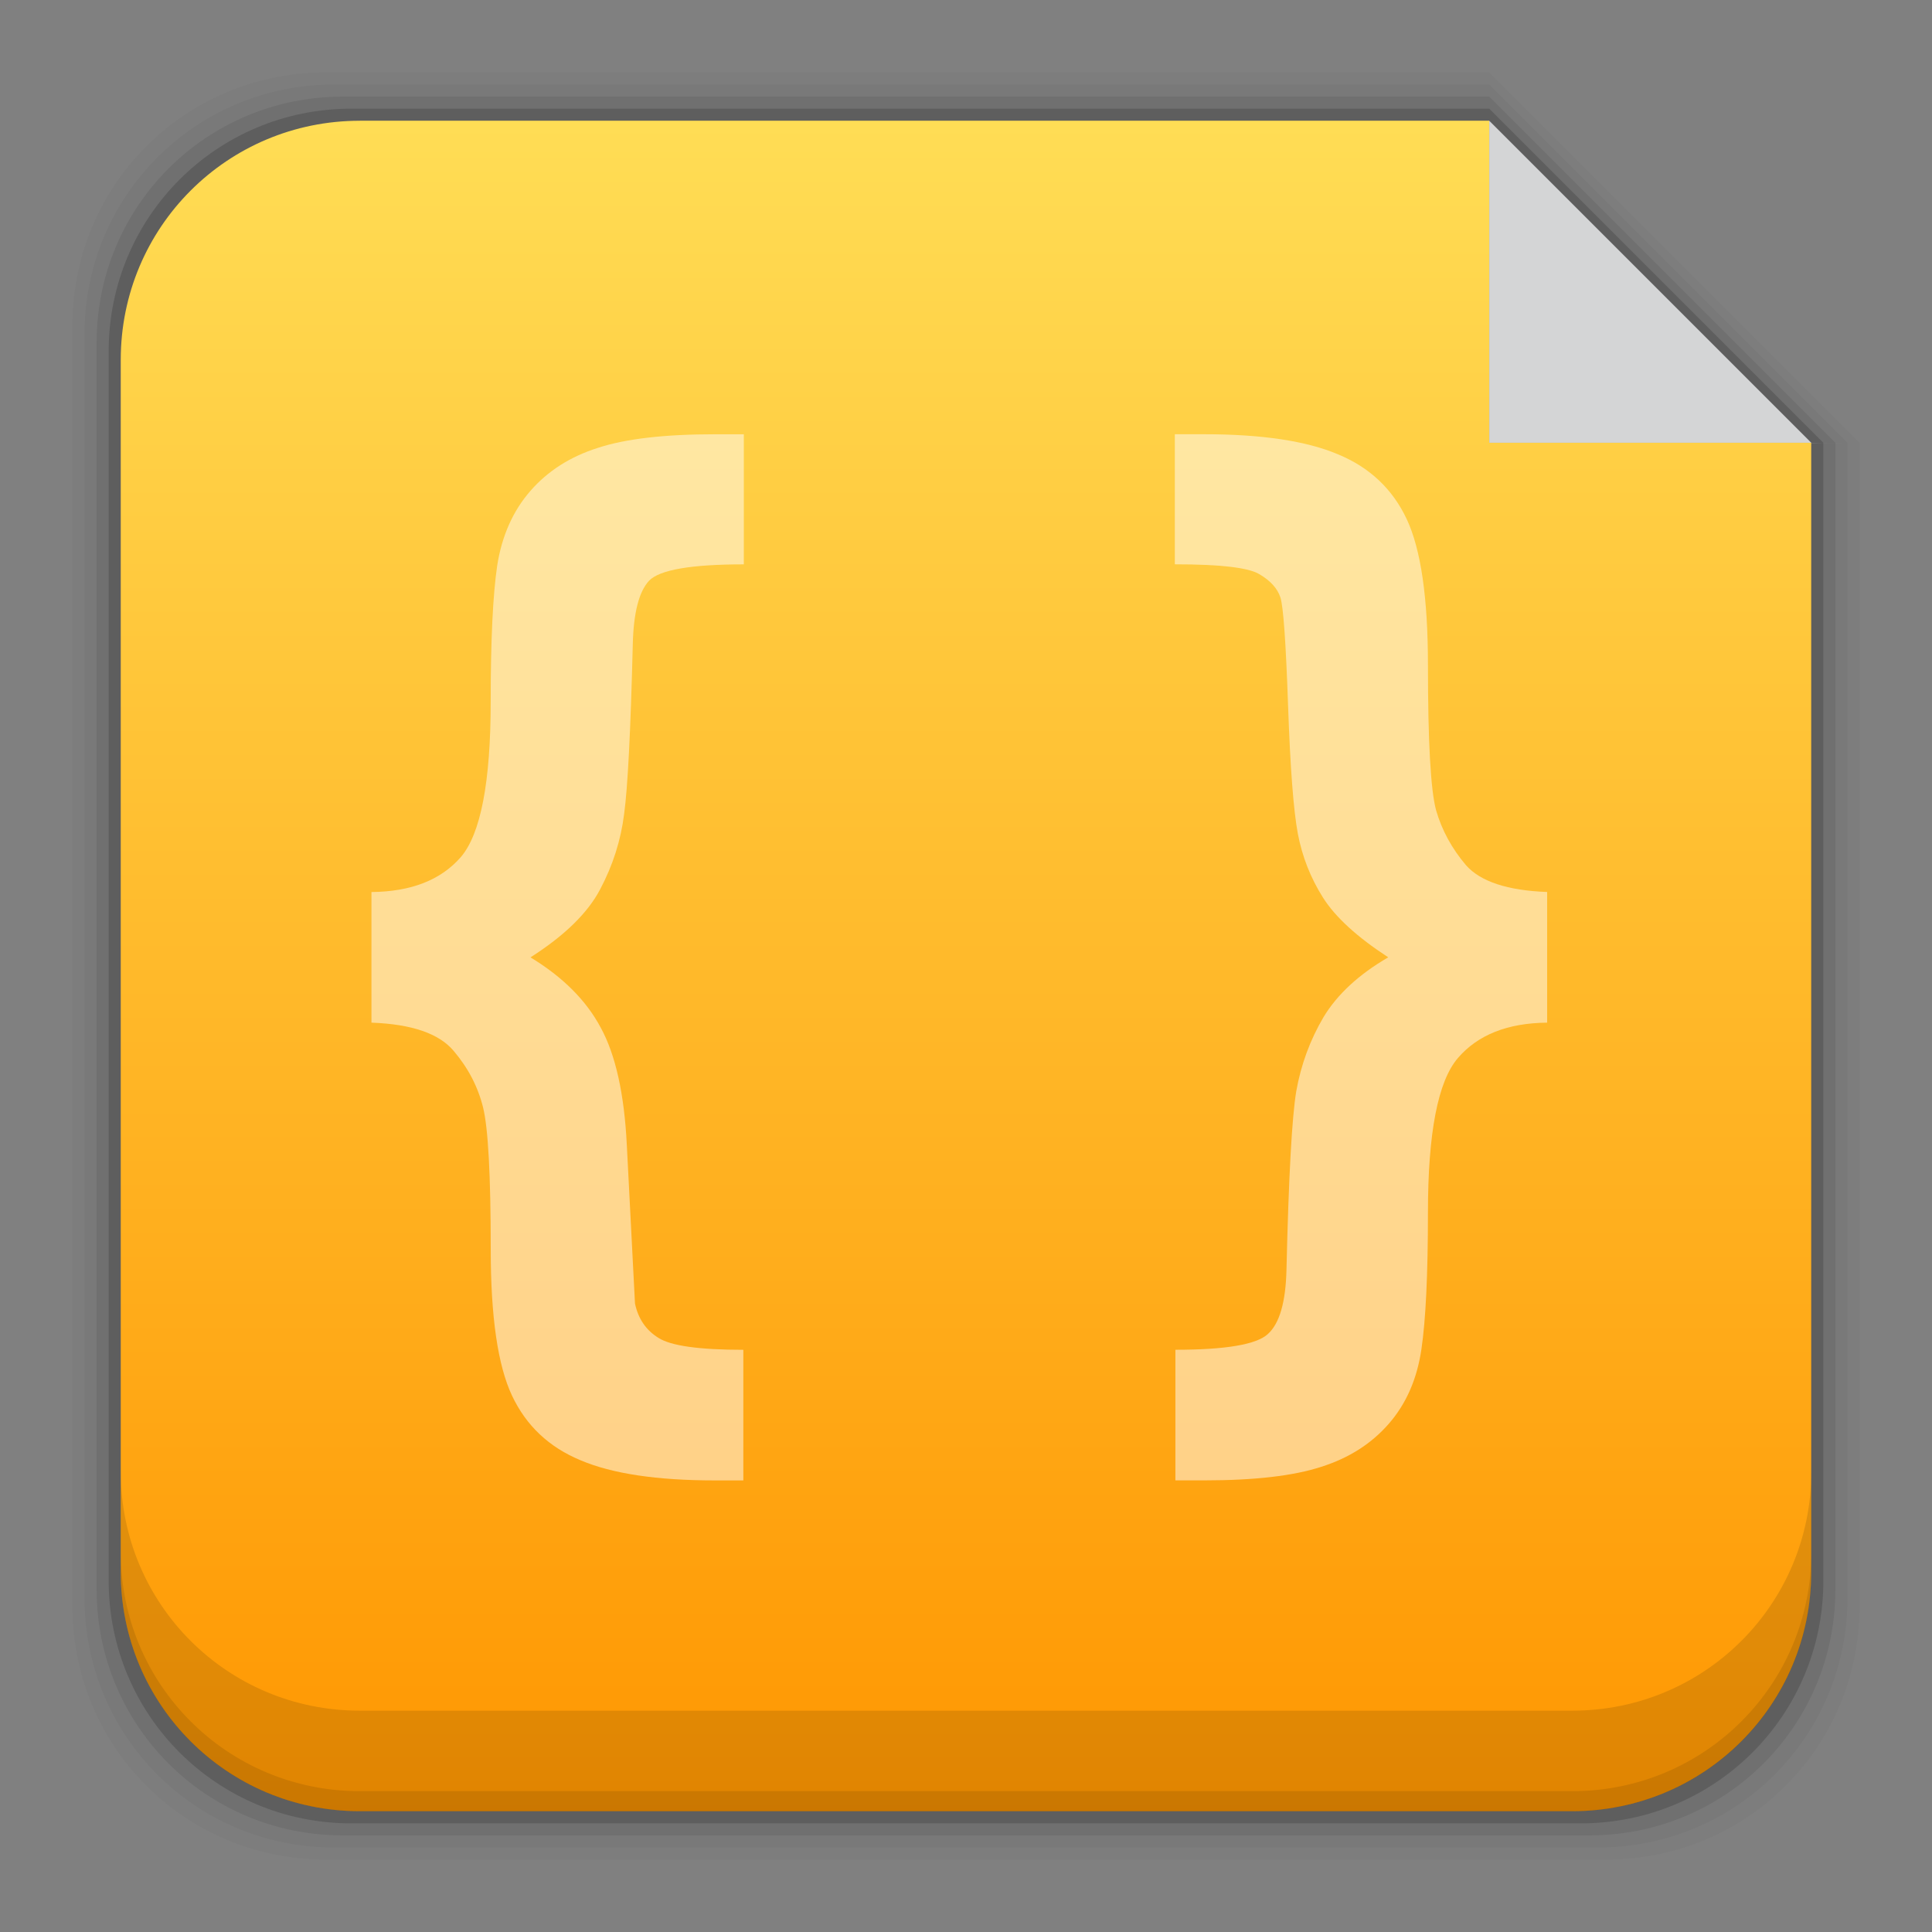 <?xml version="1.0" encoding="UTF-8" standalone="no"?>
<!-- Created with Inkscape (http://www.inkscape.org/) -->

<svg
   xmlns:dc="http://purl.org/dc/elements/1.1/"
   xmlns:cc="http://creativecommons.org/ns#"
   xmlns:rdf="http://www.w3.org/1999/02/22-rdf-syntax-ns#"
   xmlns:svg="http://www.w3.org/2000/svg"
   xmlns="http://www.w3.org/2000/svg"
   xmlns:xlink="http://www.w3.org/1999/xlink"
   xmlns:sodipodi="http://sodipodi.sourceforge.net/DTD/sodipodi-0.dtd"
   xmlns:inkscape="http://www.inkscape.org/namespaces/inkscape"
   width="48"
   height="48"
   id="svg6399"
   version="1.1"
   inkscape:version="0.48+devel r12859"
   sodipodi:docname="gnome-mime-text-css.svg">
  <rect width="100%" height="100%" fill="#808080" stroke="none"/>
  <defs
     id="defs6401">
    <linearGradient
       id="linearGradient1506"
       inkscape:collect="always">
      <stop
         id="stop1508"
         offset="0"
         style="stop-color:#ff9600;stop-opacity:1" />
      <stop
         id="stop1510"
         offset="1"
         style="stop-color:#ffdd55;stop-opacity:1" />
    </linearGradient>
    <linearGradient
       gradientTransform="translate(376,-590.286)"
       inkscape:collect="always"
       xlink:href="#linearGradient1506"
       id="linearGradient7270"
       x1="25.388"
       y1="1049.505"
       x2="25.388"
       y2="1007.411"
       gradientUnits="userSpaceOnUse" />
  </defs>
  <sodipodi:namedview
     id="base"
     pagecolor="#ffffff"
     bordercolor="#666666"
     borderopacity="1.0"
     inkscape:pageopacity="0.0"
     inkscape:pageshadow="2"
     inkscape:zoom="3.959798"
     inkscape:cx="-2.3649255"
     inkscape:cy="19.584915"
     inkscape:document-units="px"
     inkscape:current-layer="layer1"
     showgrid="false"
     fit-margin-top="0"
     fit-margin-left="0"
     fit-margin-right="0"
     fit-margin-bottom="0"
     inkscape:window-width="1366"
     inkscape:window-height="673"
     inkscape:window-x="0"
     inkscape:window-y="24"
     inkscape:window-maximized="1" />
  <g
     inkscape:label="Capa 1"
     inkscape:groupmode="layer"
     id="layer1"
     transform="translate(-456,-605.505)">
    <g
       transform="translate(80,191.429)"
       id="layer1-0"
       inkscape:label="Capa 1">
      <path
         id="rect5263"
         d="m 384.078,415.877 c -3.478,0 -6.277,2.799 -6.277,6.277 l 0,31.844 c 0,3.478 2.799,6.277 6.277,6.277 l 31.844,0 c 3.478,0 6.277,-2.799 6.277,-6.277 l 0,-28.922 -1.199,0.01 0,-0.01 1.199,0 -9.199,-9.199 -28.922,0 z"
         style="fill:#000000;fill-opacity:0.02;stroke:none"
         inkscape:connector-curvature="0" />
      <path
         id="rect5261"
         d="m 384.293,416.176 c -3.431,0 -6.193,2.764 -6.193,6.195 l 0,31.412 c 0,3.431 2.762,6.193 6.193,6.193 l 31.414,0 c 3.431,0 6.193,-2.762 6.193,-6.193 l 0,-28.707 -0.9,0.01 0,-0.01 0.9,0 -8.9,-8.9 -28.707,0 z"
         style="fill:#000000;fill-opacity:0.039;stroke:none"
         inkscape:connector-curvature="0" />
      <path
         id="rect5259"
         d="m 384.51,416.477 c -3.384,0 -6.109,2.725 -6.109,6.109 l 0,30.982 c 0,3.384 2.725,6.107 6.109,6.107 l 30.98,0 c 3.384,0 6.109,-2.723 6.109,-6.107 l 0,-28.492 -0.6,0.01 0,-0.01 0.6,0 -8.6,-8.6 -28.49,0 z"
         style="fill:#000000;fill-opacity:0.078;stroke:none"
         inkscape:connector-curvature="0" />
      <path
         id="rect5257"
         d="m 384.725,416.776 c -3.337,0 -6.025,2.688 -6.025,6.025 l 0,30.551 c 0,3.337 2.688,6.025 6.025,6.025 l 30.551,0 c 3.337,0 6.025,-2.688 6.025,-6.025 l 0,-28.275 -0.301,0.01 0,-0.01 0.301,0 -8.301,-8.301 -28.275,0 z"
         style="fill:#000000;fill-opacity:0.157;stroke:none"
         inkscape:connector-curvature="0" />
      <path
         id="rect5237"
         d="m 384.939,417.076 c -3.29,0 -5.939,2.649 -5.939,5.939 l 0,30.121 c 0,3.29 2.649,5.939 5.939,5.939 l 30.121,0 c 3.29,0 5.939,-2.649 5.939,-5.939 l 0,-28.061 -8,0 0,-7.902 0,-0.084 0,-0.014 -28.061,0 z"
         style="fill:url(#linearGradient7270);fill-opacity:1;stroke:none"
         inkscape:connector-curvature="0" />
      <path
         id="rect5265"
         d="m 379,450.639 0,2.5 c 0,3.29 2.647,5.938 5.938,5.938 l 30.125,0 c 3.29,0 5.938,-2.647 5.938,-5.938 l 0,-2.5 c 0,3.29 -2.647,5.938 -5.938,5.938 l -30.125,0 c -3.29,0 -5.938,-2.647 -5.938,-5.938 z"
         style="fill:#000000;fill-opacity:0.118;stroke:none"
         inkscape:connector-curvature="0" />
      <path
         id="path5252"
         d="m 379,452.639 0,0.5 c 0,3.29 2.647,5.938 5.938,5.938 l 30.125,0 c 3.29,0 5.938,-2.647 5.938,-5.938 l 0,-0.5 c 0,3.29 -2.647,5.938 -5.938,5.938 l -30.125,0 c -3.29,0 -5.938,-2.647 -5.938,-5.938 z"
         style="fill:#000000;fill-opacity:0.098;stroke:none"
         inkscape:connector-curvature="0" />
      <path
         sodipodi:nodetypes="cccc"
         inkscape:connector-curvature="0"
         id="rect4179"
         d="m 421,425.076 -8,-8 0,8 z"
         style="opacity:0.746;fill:#fcfdfe;fill-opacity:1;stroke:none" />
      <g
         transform="translate(-145.714,-191.429)"
         id="text6661"
         style="font-size:10px;font-style:normal;font-variant:normal;font-weight:normal;font-stretch:normal;line-height:125%;letter-spacing:0px;word-spacing:0px;fill:#000000;fill-opacity:1;stroke:none;font-family:Decker;-inkscape-font-specification:Decker" />
      <path
         inkscape:connector-curvature="0"
         id="path906"
         d=""
         style="fill:#000000" />
      <g
         inkscape:label="Capa 1"
         id="layer1-6"
         transform="matrix(0.867,0,0,0.867,-179.429,53.458)">
        <g
           inkscape:label="Capa 2"
           id="layer2-5"
           transform="translate(600.626,453.456)" />
        <g
           id="layer2"
           inkscape:label="Capa 2"
           transform="translate(648.751,447.206)" />
      </g>
    </g>
    <g
       style="font-size:25.27px;font-style:normal;font-variant:normal;font-weight:bold;font-stretch:normal;line-height:125%;letter-spacing:0px;word-spacing:0px;fill:#ffffff;fill-opacity:0.498;stroke:none;font-family:Impact;-inkscape-font-specification:Impact Bold"
       id="text842"
       transform="matrix(1.096,0,0,1.096,-46.246,-56.264)">
      <path
         d="m 466.674,626.986 0,-2.961 q 1.345,-0.012 2.024,-0.79 0.679,-0.79 0.679,-3.529 0,-2.085 0.148,-3.085 0.16,-1.012 0.753,-1.69 0.592,-0.679 1.53,-0.975 0.938,-0.308 2.653,-0.308 l 0.654,0 0,2.949 q -1.789,0 -2.147,0.37 -0.345,0.37 -0.37,1.444 -0.074,2.961 -0.197,3.85 -0.111,0.888 -0.543,1.703 -0.42,0.802 -1.579,1.542 1.098,0.666 1.592,1.592 0.506,0.925 0.592,2.665 l 0.185,3.591 q 0.111,0.518 0.531,0.777 0.42,0.271 1.925,0.271 l 0,2.961 -0.642,0 q -1.974,0 -3.048,-0.457 -1.073,-0.444 -1.555,-1.468 -0.481,-1.024 -0.481,-3.307 0,-2.517 -0.173,-3.22 -0.173,-0.703 -0.666,-1.283 -0.494,-0.592 -1.863,-0.642 z"
         style="fill:#ffffff;fill-opacity:0.498"
         id="path853"
         inkscape:connector-curvature="0" />
      <path
         d="m 493.326,626.986 q -1.345,0.012 -2.024,0.802 -0.679,0.79 -0.679,3.504 0,2.098 -0.148,3.097 -0.148,1.012 -0.74,1.69 -0.592,0.679 -1.53,0.975 -0.938,0.308 -2.653,0.308 l -0.654,0 0,-2.961 q 1.715,0 2.098,-0.358 0.395,-0.358 0.42,-1.456 0.074,-3.159 0.222,-4.047 0.16,-0.901 0.617,-1.678 0.469,-0.777 1.468,-1.357 -1.061,-0.691 -1.481,-1.357 -0.42,-0.666 -0.568,-1.444 -0.148,-0.79 -0.222,-2.912 -0.074,-2.135 -0.173,-2.443 -0.099,-0.308 -0.481,-0.531 -0.37,-0.222 -1.913,-0.222 l 0,-2.949 0.654,0 q 1.974,0 3.048,0.457 1.073,0.444 1.555,1.468 0.481,1.024 0.481,3.307 0,2.616 0.185,3.294 0.197,0.679 0.679,1.246 0.494,0.555 1.838,0.605 l 0,2.961 z"
         style="fill:#ffffff;fill-opacity:0.498"
         id="path855"
         inkscape:connector-curvature="0" />
    </g>
  </g>
</svg>
